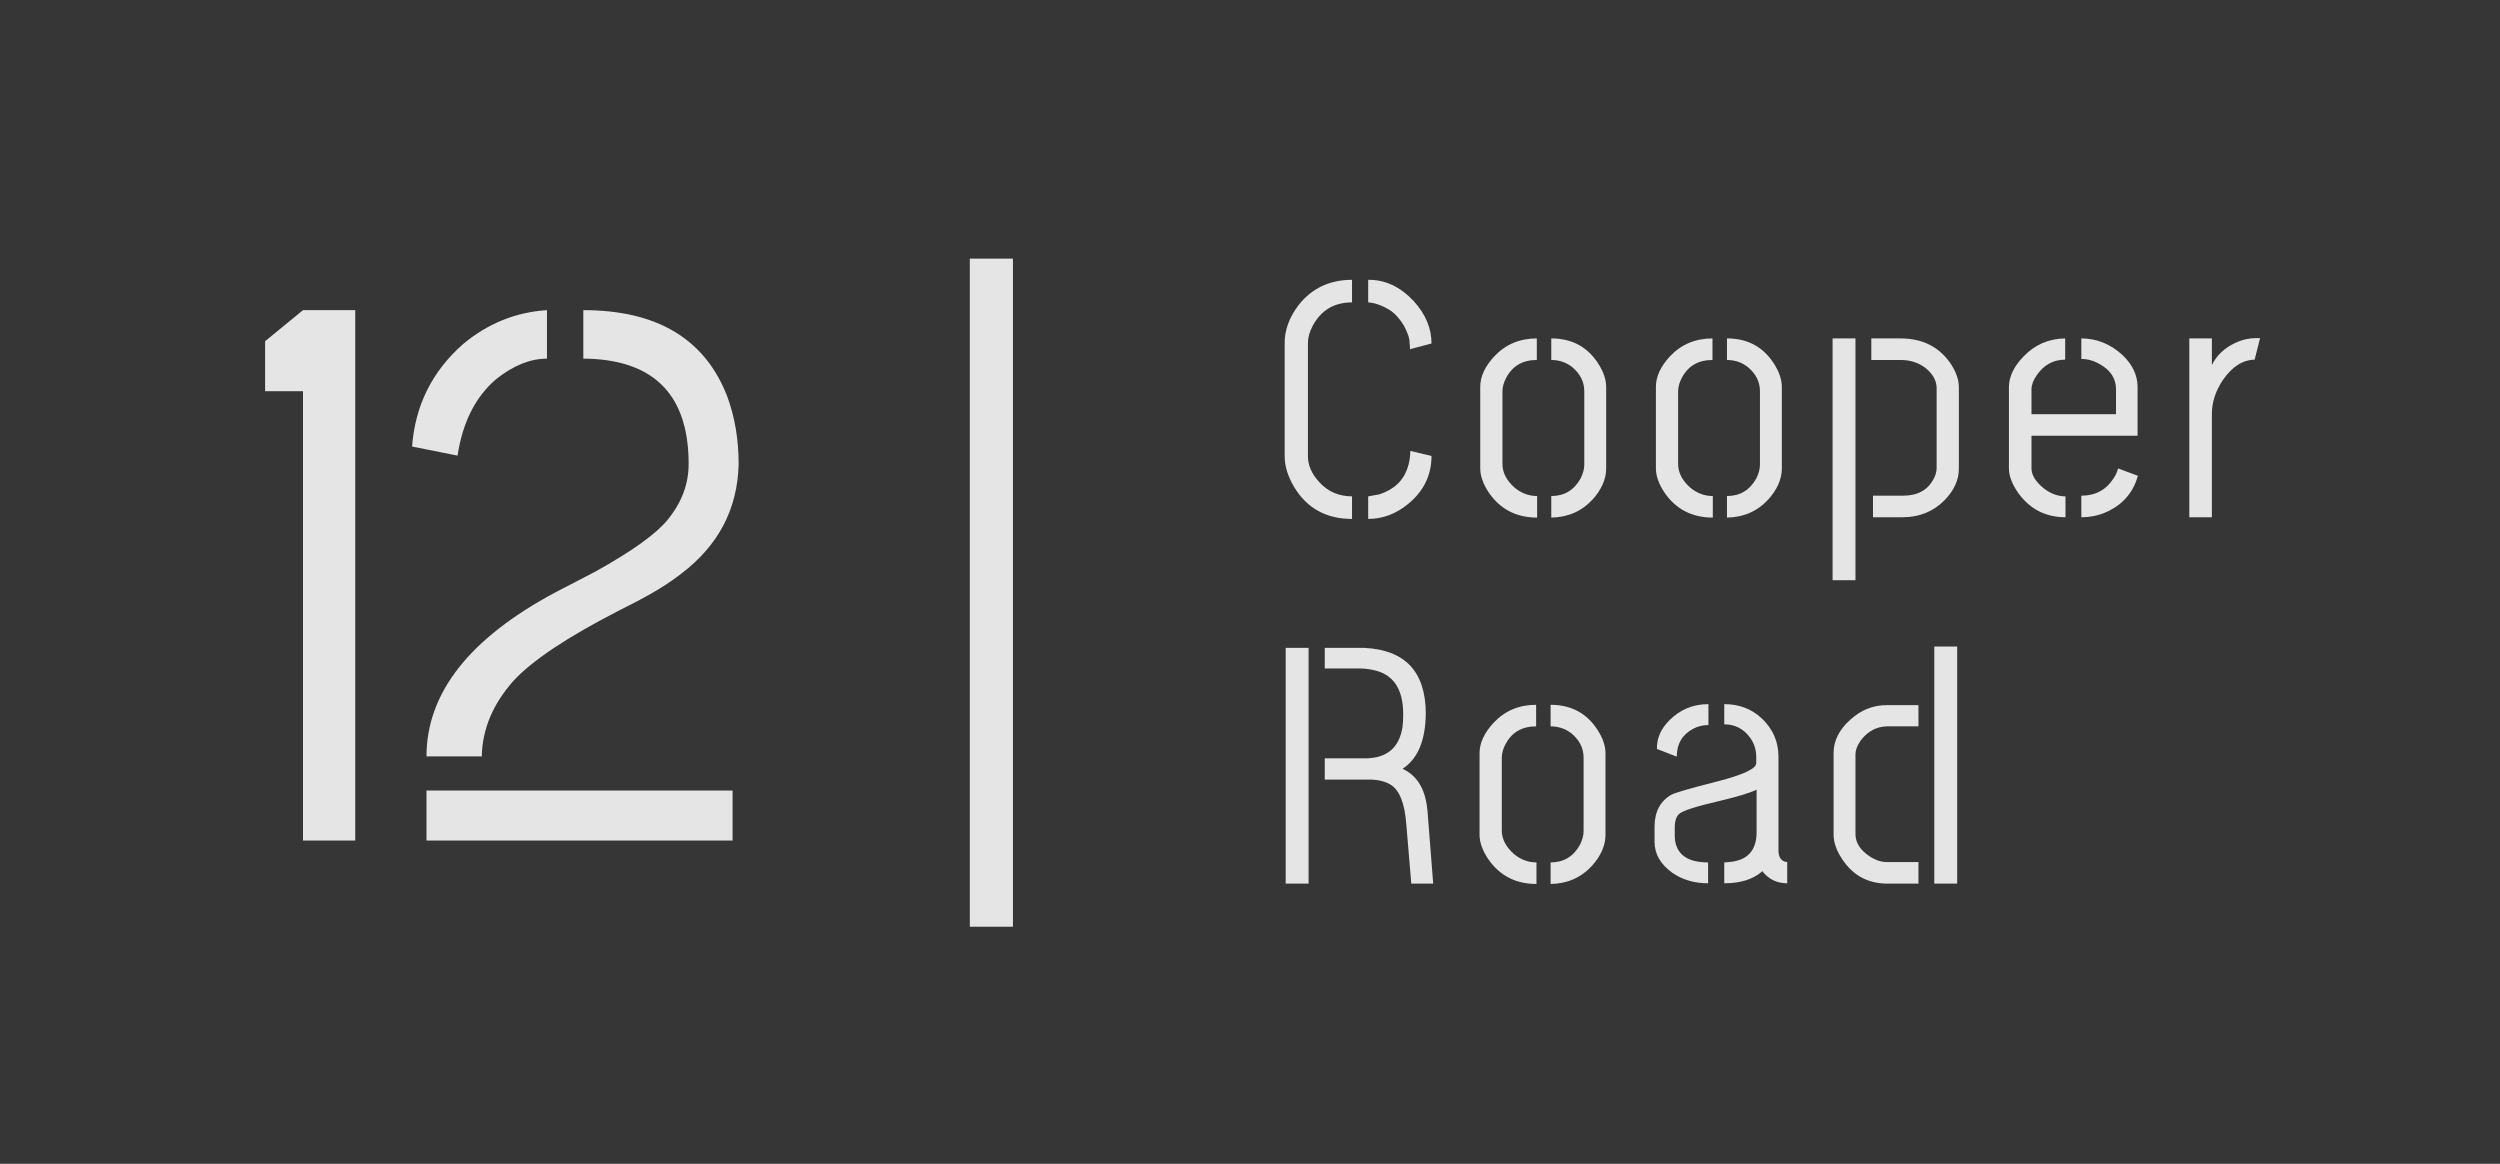 <svg width="116" height="54" viewBox="0 0 116 54" fill="none" xmlns="http://www.w3.org/2000/svg">
<rect width="116" height="54" fill="#363636"/>
<path d="M12.301 18.152V15.832L14.059 14.391H16.484V39H14.059V18.152H12.301ZM19.121 20.719C19.262 18.82 20.047 17.238 21.477 15.973C22.625 15.012 23.926 14.484 25.379 14.391V16.641C24.605 16.641 23.82 16.957 23.023 17.59C22.062 18.41 21.465 19.594 21.23 21.141L19.121 20.719ZM19.789 39V36.68H33.992V39H19.789ZM19.789 35.098C19.789 32.145 21.793 29.602 25.801 27.469C26.035 27.352 26.352 27.188 26.75 26.977C27.195 26.742 27.488 26.59 27.629 26.52C29.316 25.582 30.43 24.785 30.969 24.129C31.625 23.332 31.953 22.465 31.953 21.527C31.953 18.668 30.676 17.062 28.121 16.711C27.77 16.664 27.418 16.641 27.066 16.641V14.391C30.488 14.391 32.715 15.727 33.746 18.398C34.098 19.359 34.273 20.402 34.273 21.527C34.227 23.613 33.336 25.312 31.602 26.625C31.18 26.953 30.699 27.27 30.16 27.574C29.879 27.738 29.387 27.996 28.684 28.348C26.316 29.566 24.699 30.645 23.832 31.582C22.871 32.66 22.379 33.832 22.355 35.098H19.789Z" fill="#E5E5E5"/>
<line x1="46" y1="12" x2="46" y2="43" stroke="#E5E5E5" stroke-width="2"/>
<path d="M59.609 21.172V15.906C59.609 15.302 59.828 14.713 60.266 14.141C60.88 13.37 61.703 12.984 62.734 12.984V14.031C61.901 14.031 61.292 14.396 60.906 15.125C60.76 15.406 60.688 15.667 60.688 15.906V21.172C60.688 21.599 60.87 22.005 61.234 22.391C61.63 22.818 62.13 23.031 62.734 23.031V24.078C61.536 24.078 60.641 23.583 60.047 22.594C59.755 22.104 59.609 21.63 59.609 21.172ZM63.484 24.078V23.031C63.484 23.031 63.656 23 64 22.938C64.677 22.719 65.115 22.307 65.312 21.703C65.365 21.557 65.401 21.385 65.422 21.188C65.432 21.115 65.438 21.026 65.438 20.922L66.422 21.156C66.422 22.052 66.057 22.797 65.328 23.391C64.766 23.849 64.151 24.078 63.484 24.078ZM63.484 14.031V12.984C64.266 12.974 64.969 13.302 65.594 13.969C66.146 14.573 66.422 15.229 66.422 15.938L65.422 16.203C65.422 16.068 65.417 15.979 65.406 15.938C65.406 15.781 65.375 15.63 65.312 15.484C65.219 15.224 65.088 14.995 64.922 14.797C64.766 14.599 64.604 14.453 64.438 14.359C64.281 14.266 64.13 14.193 63.984 14.141C63.839 14.088 63.719 14.057 63.625 14.047L63.484 14.031ZM68.683 21.734V17.953C68.683 17.474 68.901 17 69.339 16.531C69.86 15.979 70.516 15.703 71.308 15.703V16.703C70.651 16.703 70.177 16.979 69.886 17.531C69.771 17.75 69.714 17.958 69.714 18.156V21.531C69.714 21.927 69.901 22.292 70.276 22.625C70.589 22.885 70.938 23.016 71.323 23.016V24.016C70.354 24.016 69.604 23.625 69.073 22.844C68.813 22.448 68.683 22.078 68.683 21.734ZM71.979 24.016V23.016C72.584 23.016 73.037 22.745 73.339 22.203C73.453 21.974 73.511 21.76 73.511 21.562V18.156C73.511 17.719 73.323 17.344 72.948 17.031C72.667 16.812 72.344 16.703 71.979 16.703V15.703C72.927 15.703 73.651 16.088 74.151 16.859C74.401 17.245 74.526 17.609 74.526 17.953V21.734C74.526 22.224 74.318 22.703 73.901 23.172C73.391 23.724 72.75 24.005 71.979 24.016ZM76.834 21.734V17.953C76.834 17.474 77.052 17 77.49 16.531C78.011 15.979 78.667 15.703 79.459 15.703V16.703C78.802 16.703 78.329 16.979 78.037 17.531C77.922 17.75 77.865 17.958 77.865 18.156V21.531C77.865 21.927 78.052 22.292 78.427 22.625C78.74 22.885 79.089 23.016 79.474 23.016V24.016C78.506 24.016 77.756 23.625 77.224 22.844C76.964 22.448 76.834 22.078 76.834 21.734ZM80.131 24.016V23.016C80.735 23.016 81.188 22.745 81.49 22.203C81.605 21.974 81.662 21.76 81.662 21.562V18.156C81.662 17.719 81.474 17.344 81.099 17.031C80.818 16.812 80.495 16.703 80.131 16.703V15.703C81.079 15.703 81.802 16.088 82.302 16.859C82.552 17.245 82.677 17.609 82.677 17.953V21.734C82.677 22.224 82.469 22.703 82.052 23.172C81.542 23.724 80.901 24.005 80.131 24.016ZM86.907 24V23H88.297C88.964 23 89.433 22.75 89.704 22.25C89.808 22.073 89.86 21.891 89.86 21.703V18.016C89.86 17.662 89.683 17.344 89.329 17.062C89.006 16.823 88.626 16.703 88.188 16.703H86.829V15.703H88.188C89.198 15.703 89.969 16.088 90.501 16.859C90.761 17.245 90.891 17.615 90.891 17.969V21.75C90.891 22.271 90.667 22.76 90.219 23.219C89.698 23.74 89.053 24 88.282 24H86.907ZM85.032 26.922V15.703H86.094V26.922H85.032ZM93.214 21.734V17.938C93.225 17.458 93.454 16.99 93.902 16.531C94.423 15.99 95.063 15.713 95.824 15.703V16.688C95.272 16.688 94.829 16.932 94.496 17.422C94.339 17.651 94.261 17.865 94.261 18.062V19.219H98.183V18.062C98.183 17.562 97.928 17.172 97.418 16.891C97.147 16.734 96.865 16.656 96.574 16.656V15.703C97.282 15.703 97.918 15.958 98.48 16.469C98.938 16.906 99.173 17.391 99.183 17.922V20.219H94.261V21.734C94.261 22.037 94.444 22.338 94.808 22.641C95.131 22.901 95.475 23.031 95.839 23.031V24C94.912 24 94.178 23.62 93.636 22.859C93.355 22.453 93.214 22.078 93.214 21.734ZM96.574 24V23C97.23 23 97.73 22.729 98.074 22.188C98.178 22.031 98.246 21.88 98.277 21.734L99.199 22.078C98.99 22.818 98.543 23.359 97.855 23.703C97.459 23.901 97.032 24 96.574 24ZM101.584 24V15.703H102.631V16.938C102.85 16.49 103.215 16.146 103.725 15.906C104.037 15.76 104.36 15.688 104.694 15.688H104.866L104.616 16.688C104.064 16.698 103.574 17.01 103.147 17.625C102.803 18.135 102.631 18.662 102.631 19.203V24H101.584ZM59.656 41V30.062H60.719V41H59.656ZM61.469 36.172V35.188H63.328C64.349 35.188 64.932 34.698 65.078 33.719C65.099 33.542 65.109 33.349 65.109 33.141C65.109 31.943 64.63 31.255 63.672 31.078C63.474 31.037 63.26 31.016 63.031 31.016H61.469V30.062H63.312C65.198 30.156 66.146 31.167 66.156 33.094C66.146 34.354 65.787 35.214 65.078 35.672C65.734 35.974 66.115 36.578 66.219 37.484C66.229 37.536 66.234 37.578 66.234 37.609L66.5 41H65.484L65.25 38.219C65.177 37.281 64.943 36.682 64.547 36.422C64.266 36.245 63.896 36.161 63.438 36.172H61.469ZM68.651 38.734V34.953C68.651 34.474 68.87 34 69.308 33.531C69.828 32.979 70.485 32.703 71.276 32.703V33.703C70.62 33.703 70.146 33.979 69.854 34.531C69.74 34.75 69.683 34.958 69.683 35.156V38.531C69.683 38.927 69.87 39.292 70.245 39.625C70.558 39.885 70.906 40.016 71.292 40.016V41.016C70.323 41.016 69.573 40.625 69.042 39.844C68.781 39.448 68.651 39.078 68.651 38.734ZM71.948 41.016V40.016C72.552 40.016 73.005 39.745 73.308 39.203C73.422 38.974 73.479 38.76 73.479 38.562V35.156C73.479 34.719 73.292 34.344 72.917 34.031C72.636 33.812 72.313 33.703 71.948 33.703V32.703C72.896 32.703 73.62 33.089 74.12 33.859C74.37 34.245 74.495 34.609 74.495 34.953V38.734C74.495 39.224 74.287 39.703 73.87 40.172C73.36 40.724 72.719 41.005 71.948 41.016ZM76.771 39.062C76.771 39.625 77.047 40.104 77.599 40.5C78.068 40.823 78.62 40.984 79.256 40.984V40.016C78.412 40.016 77.912 39.729 77.756 39.156C77.724 39.042 77.709 38.927 77.709 38.812V38.312C77.719 38.073 77.782 37.896 77.896 37.781C78.052 37.625 78.672 37.422 79.756 37.172C80.631 36.964 81.214 36.786 81.506 36.641V38.609C81.506 39.474 81.073 39.938 80.209 40C80.136 40.01 80.068 40.016 80.006 40.016V40.984C80.745 40.984 81.323 40.807 81.74 40.453C81.75 40.443 81.761 40.432 81.771 40.422C82.063 40.797 82.448 40.984 82.927 40.984V40C82.667 39.979 82.532 39.807 82.521 39.484V35.109C82.521 34.411 82.261 33.818 81.74 33.328C81.271 32.891 80.693 32.672 80.006 32.672V33.609C80.506 33.609 80.907 33.818 81.209 34.234C81.396 34.495 81.49 34.792 81.49 35.125V35.406C81.5 35.667 80.87 35.958 79.599 36.281C78.412 36.583 77.73 36.781 77.552 36.875C77.042 37.167 76.782 37.651 76.771 38.328V39.062ZM76.881 34.75L77.802 35.109C77.802 34.516 78.058 34.083 78.568 33.812C78.787 33.698 79.021 33.641 79.271 33.641V32.672C78.563 32.672 77.959 32.922 77.459 33.422C77.063 33.818 76.87 34.26 76.881 34.75ZM85.079 38.734V34.938C85.079 34.365 85.344 33.844 85.876 33.375C86.365 32.938 86.917 32.719 87.532 32.719H89.016V33.703H87.547C87.079 33.714 86.683 33.922 86.36 34.328C86.183 34.568 86.094 34.797 86.094 35.016V38.703C86.094 39.099 86.313 39.443 86.751 39.734C87.022 39.911 87.287 40 87.547 40H89.016V41H87.579C86.662 41 85.954 40.609 85.454 39.828C85.204 39.443 85.079 39.078 85.079 38.734ZM89.751 41V30H90.813V41H89.751Z" fill="#E5E5E5"/>
</svg>

